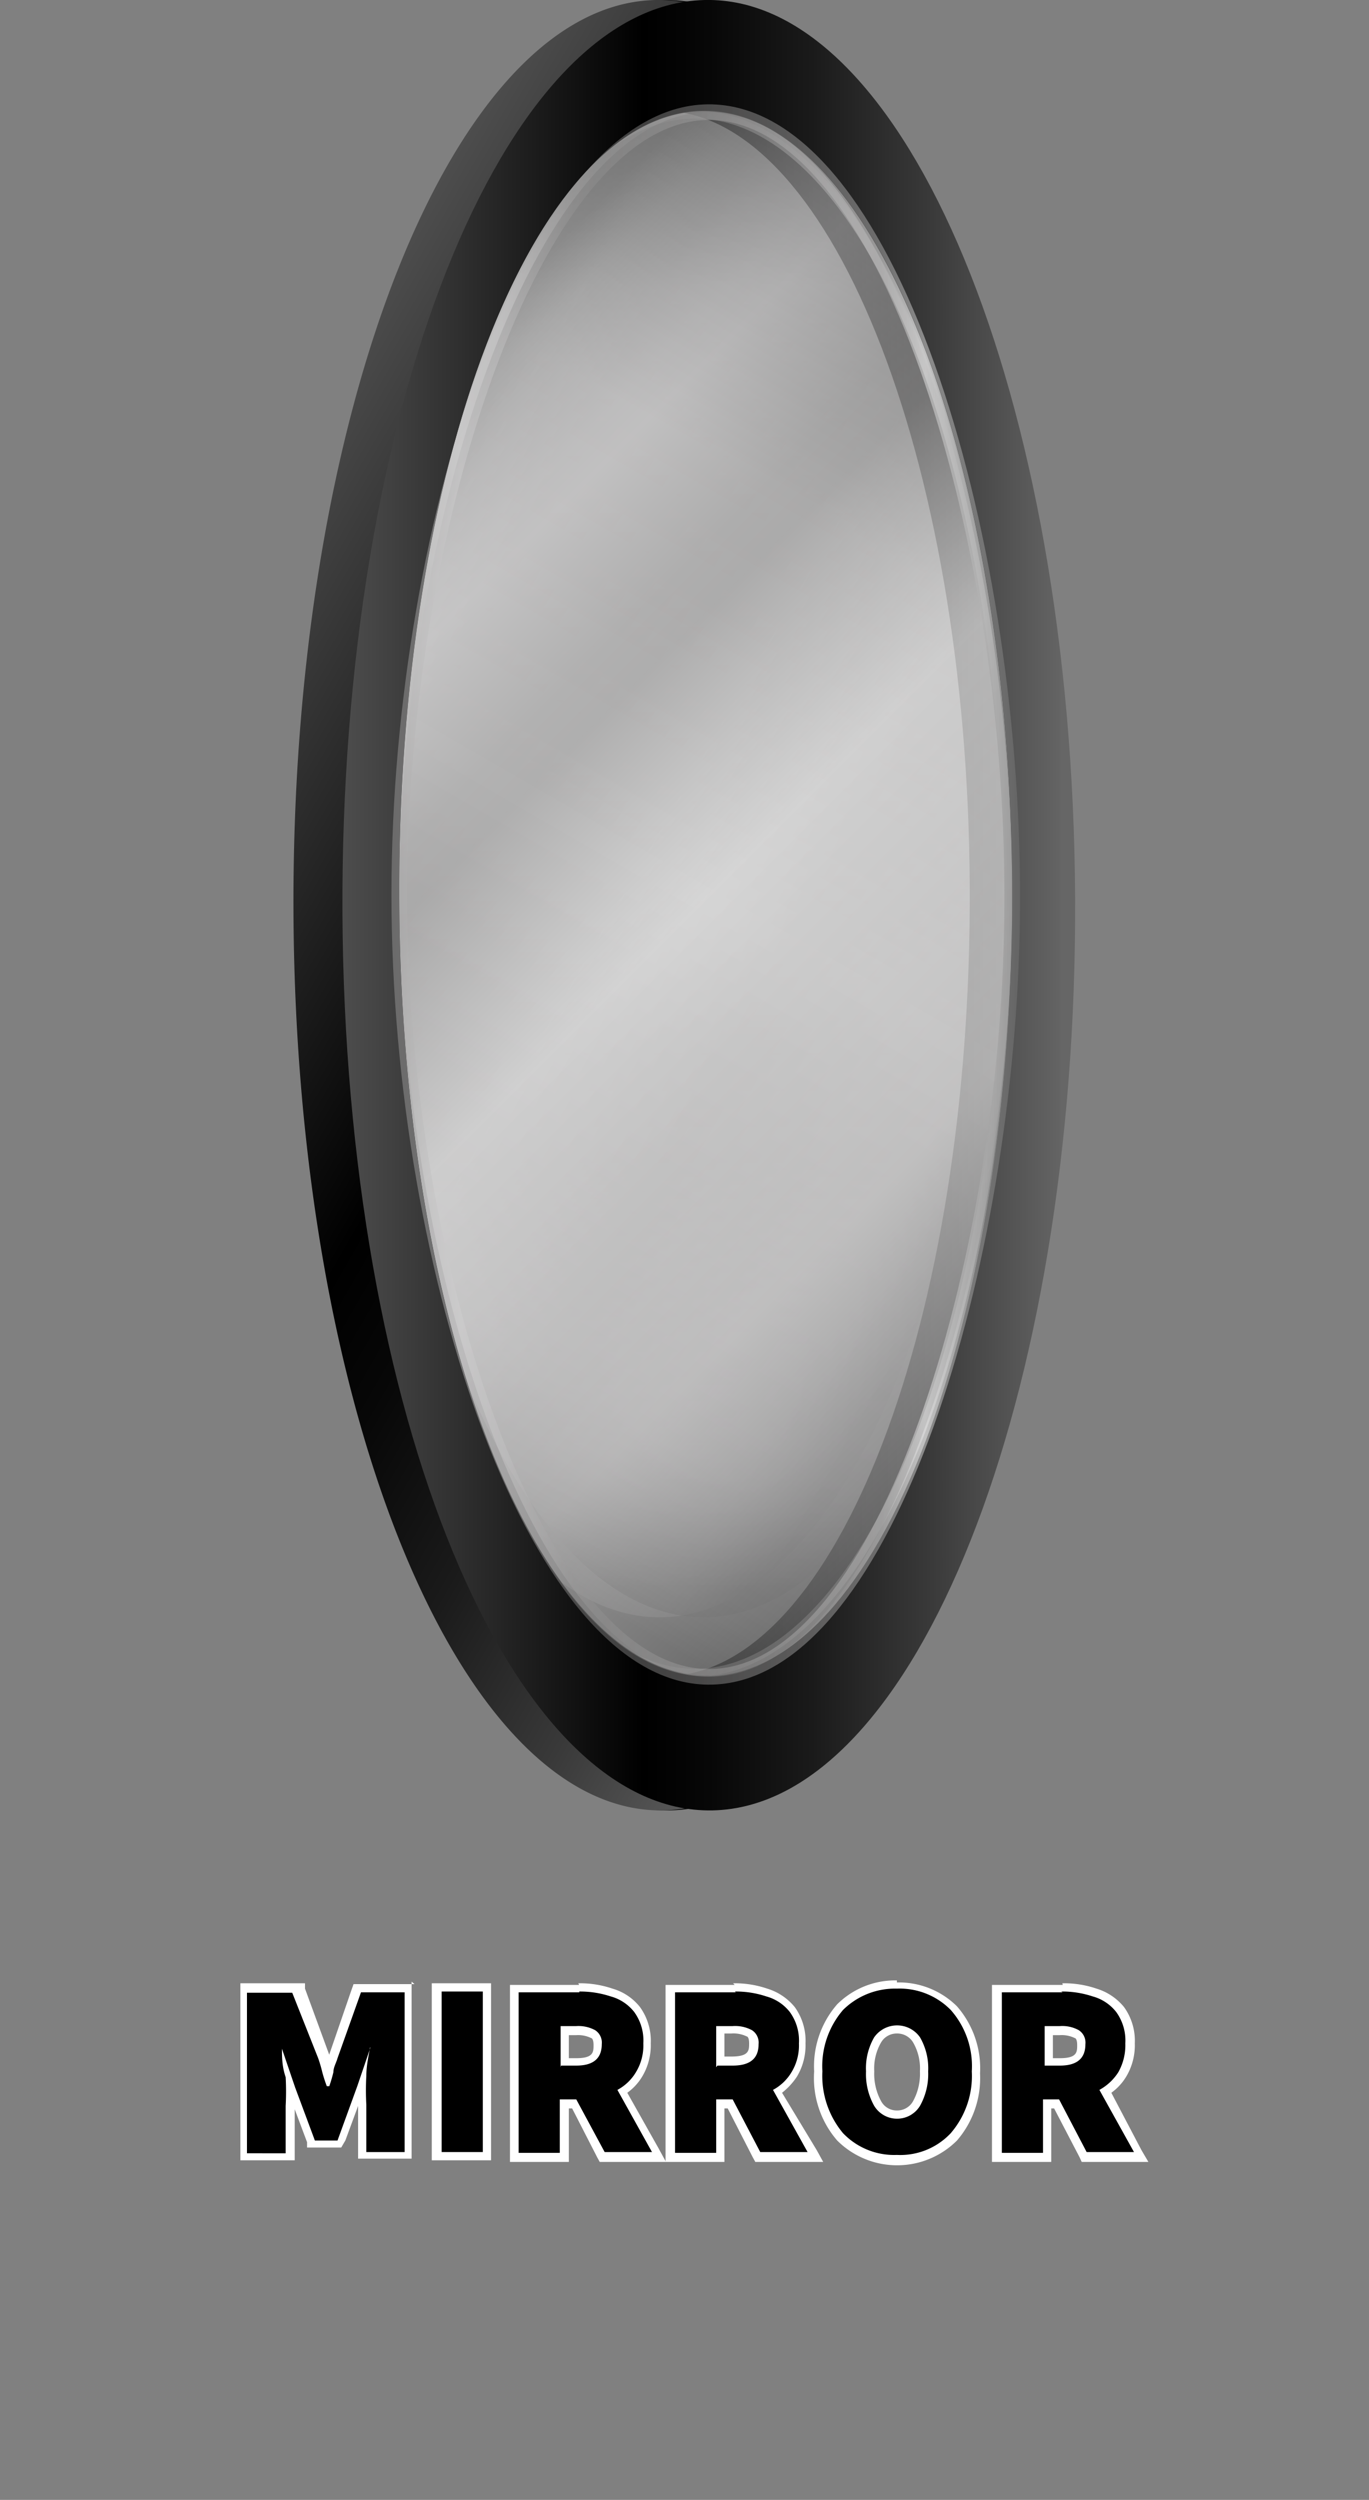 <svg id="Layer_1" data-name="Layer 1" xmlns="http://www.w3.org/2000/svg" xmlns:xlink="http://www.w3.org/1999/xlink" viewBox="0 0 33.26 60.73"><rect x="0" y="0" width="33.26" height="60.73" fill="#808080" stroke="none"/><defs><style>.cls-1{fill:#fff;}.cls-2{opacity:0.65;}.cls-3{opacity:0.61;fill:url(#linear-gradient);}.cls-4{opacity:0.51;fill:url(#linear-gradient-2);}.cls-5{fill:url(#linear-gradient-3);}.cls-6,.cls-9{stroke-miterlimit:10;stroke-width:0.38px;}.cls-6{opacity:0.43;fill:url(#linear-gradient-4);stroke:url(#linear-gradient-5);}.cls-7{fill:url(#linear-gradient-6);}.cls-8{fill:url(#linear-gradient-7);}.cls-9{opacity:0.42;fill:url(#linear-gradient-8);stroke:url(#linear-gradient-9);}</style><linearGradient id="linear-gradient" x1="26.23" y1="26.16" x2="5.81" y2="14.37" gradientUnits="userSpaceOnUse"><stop offset="0.02" stop-color="#666"/><stop offset="0.02" stop-color="#6e6e6e"/><stop offset="0.05" stop-color="#999899"/><stop offset="0.07" stop-color="#b8b7b8"/><stop offset="0.09" stop-color="#cbcacb"/><stop offset="0.11" stop-color="#d2d1d2"/><stop offset="0.18" stop-color="#c5c4c5"/><stop offset="0.29" stop-color="#979696"/><stop offset="0.33" stop-color="#919090"/><stop offset="0.5" stop-color="#f2f2f2"/><stop offset="0.78" stop-color="#c9c8c8"/><stop offset="0.85" stop-color="#fff"/><stop offset="1" stop-color="#4d4d4d"/></linearGradient><linearGradient id="linear-gradient-2" x1="17.09" y1="39.28" x2="17.09" y2="1.25" gradientUnits="userSpaceOnUse"><stop offset="0.02" stop-color="#666"/><stop offset="0.02" stop-color="#6e6e6e"/><stop offset="0.05" stop-color="#999899"/><stop offset="0.07" stop-color="#b8b7b8"/><stop offset="0.09" stop-color="#cbcacb"/><stop offset="0.11" stop-color="#d2d1d2"/><stop offset="0.18" stop-color="#c5c4c5"/><stop offset="0.29" stop-color="#979696"/><stop offset="0.36" stop-color="#919090"/><stop offset="0.59" stop-color="#c9c8c8"/><stop offset="0.85" stop-color="#f2f2f2"/><stop offset="1" stop-color="#4d4d4d"/></linearGradient><linearGradient id="linear-gradient-3" x1="25.1" y1="21.99" x2="7.29" y2="21.99" gradientUnits="userSpaceOnUse"><stop offset="0.02" stop-color="#666"/><stop offset="0.02" stop-color="#646464"/><stop offset="0.2" stop-color="#393939"/><stop offset="0.36" stop-color="#1a1a1a"/><stop offset="0.5" stop-color="#070707"/><stop offset="0.59"/><stop offset="1" stop-color="#4d4d4d"/></linearGradient><linearGradient id="linear-gradient-4" x1="8.43" y1="36.37" x2="25.35" y2="7.06" gradientUnits="userSpaceOnUse"><stop offset="0.02" stop-color="#666"/><stop offset="0.06" stop-color="#8c8c8c"/><stop offset="0.11" stop-color="#abaaab"/><stop offset="0.15" stop-color="#bebdbe"/><stop offset="0.18" stop-color="#c5c4c5"/><stop offset="0.5" stop-color="#f2f2f2"/><stop offset="0.78" stop-color="#c9c8c8"/><stop offset="1" stop-color="#4d4d4d"/></linearGradient><linearGradient id="linear-gradient-5" x1="9" y1="21.71" x2="24.78" y2="21.71" gradientUnits="userSpaceOnUse"><stop offset="0" stop-color="#a6a5a5"/><stop offset="0.11" stop-color="#d2d1d2"/><stop offset="0.18" stop-color="#c5c4c5"/><stop offset="0.29" stop-color="#979696"/><stop offset="0.33" stop-color="#919090"/><stop offset="0.78" stop-color="#c9c8c8"/><stop offset="0.85" stop-color="#fff"/><stop offset="1" stop-color="#797979"/></linearGradient><linearGradient id="linear-gradient-6" x1="27.69" y1="28.74" x2="4.39" y2="15.29" xlink:href="#linear-gradient-3"/><linearGradient id="linear-gradient-7" x1="26.13" y1="21.99" x2="8.32" y2="21.99" xlink:href="#linear-gradient-3"/><linearGradient id="linear-gradient-8" x1="27.38" y1="31.87" x2="7.07" y2="11.56" gradientUnits="userSpaceOnUse"><stop offset="0" stop-color="#4d4d4d"/><stop offset="0.22" stop-color="#c9c8c8"/><stop offset="0.5" stop-color="#f2f2f2"/><stop offset="0.67" stop-color="#919090"/><stop offset="0.71" stop-color="#979696"/><stop offset="0.82" stop-color="#c5c4c5"/><stop offset="0.85" stop-color="#bebdbe"/><stop offset="0.89" stop-color="#abaaab"/><stop offset="0.94" stop-color="#8c8c8c"/><stop offset="0.98" stop-color="#666"/></linearGradient><linearGradient id="linear-gradient-9" x1="9.51" y1="21.71" x2="24.78" y2="21.71" xlink:href="#linear-gradient-5"/></defs><path d="M8.8,52.38V51.13q0-.27,0-.63l-.06.21-.5,1.36H7.58l-.51-1.36,0-.12q0,.3,0,.54v1.25H5.94v-4.1H7.21l.62,1.66c0,.12.07.23.1.35l0,.07,0-.07a3.37,3.37,0,0,1,.1-.34l.59-1.67H9.93v4.1Z"/><path class="cls-1" d="M9.83,48.38v3.9H8.9V51.13a6.28,6.28,0,0,1,0-.7c0-.26.06-.5.09-.69H9l-.32.94L8.2,52H7.65l-.48-1.29-.32-.94h0c0,.19,0,.43.09.69a6.28,6.28,0,0,1,0,.7v1.15H6v-3.9h1.1L7.73,50a3.37,3.37,0,0,1,.1.34,3.38,3.38,0,0,0,.11.34H8a3.37,3.37,0,0,0,.1-.34c0-.12.07-.23.1-.34l.57-1.6h1.1m.2-.2H8.59l-.05.14L8,49.91,8,50l0-.08-.59-1.61,0-.13H5.84v4.3H7.16V51.24l.3.8,0,.13h.83L8.39,52l.31-.84v1.28H10v-4.3Z"/><rect x="10.6" y="48.28" width="1.23" height="4.1"/><path class="cls-1" d="M11.73,48.38v3.9h-1v-3.9h1m.2-.2H10.49v4.3h1.44v-4.3Z"/><path d="M14.63,52.38,14,51.08h-.24v1.3H12.49v-4.1h1.58a2.53,2.53,0,0,1,.8.12,1.23,1.23,0,0,1,.62.42,1.29,1.29,0,0,1,.24.82,1.41,1.41,0,0,1-.19.75,1.37,1.37,0,0,1-.41.42L16,52.38ZM14,50.06c.46,0,.52-.22.52-.42s-.08-.24-.11-.26A.87.87,0,0,0,14,49.3h-.28v.76Z"/><path class="cls-1" d="M14.07,48.38a2.39,2.39,0,0,1,.77.12,1.09,1.09,0,0,1,.57.38,1.18,1.18,0,0,1,.22.76,1.25,1.25,0,0,1-.18.7,1.16,1.16,0,0,1-.45.43l.84,1.51H14.69L14,51h-.4v1.3h-1v-3.9h1.48m-.45,1.78H14c.41,0,.62-.17.62-.52a.36.36,0,0,0-.16-.34.85.85,0,0,0-.46-.1h-.38v1m.45-2H12.39v4.3h1.43v-1.3h.08l.61,1.19.06.11h1.61L16,52.19l-.76-1.35a1.33,1.33,0,0,0,.36-.39,1.48,1.48,0,0,0,.21-.81,1.4,1.4,0,0,0-.26-.88,1.31,1.31,0,0,0-.67-.45,2.45,2.45,0,0,0-.83-.13Zm-.25,1.22H14a.72.72,0,0,1,.36.07s.06,0,.06.17,0,.32-.42.32h-.18V49.4Z"/><path d="M18.41,52.38l-.67-1.3H17.5v1.3H16.27v-4.1h1.58a2.53,2.53,0,0,1,.8.12,1.25,1.25,0,0,1,.62.42,1.29,1.29,0,0,1,.24.82,1.44,1.44,0,0,1-.19.75,1.49,1.49,0,0,1-.41.42l.88,1.57Zm-.64-2.32c.47,0,.53-.22.53-.42s-.08-.24-.11-.26a.89.89,0,0,0-.42-.08H17.5v.76Z"/><path class="cls-1" d="M17.85,48.38a2.35,2.35,0,0,1,.77.12,1.09,1.09,0,0,1,.57.38,1.18,1.18,0,0,1,.22.76,1.25,1.25,0,0,1-.18.7,1.16,1.16,0,0,1-.45.43l.84,1.51H18.47L17.8,51h-.4v1.3h-1v-3.9h1.48m-.45,1.78h.37c.42,0,.63-.17.63-.52a.36.36,0,0,0-.16-.34.86.86,0,0,0-.47-.1H17.4v1m.45-2H16.17v4.3H17.6v-1.3h.08l.61,1.19.06.11H20l-.16-.29L19,50.84a1.67,1.67,0,0,0,.36-.39,1.48,1.48,0,0,0,.21-.81,1.4,1.4,0,0,0-.26-.88,1.38,1.38,0,0,0-.67-.45,2.45,2.45,0,0,0-.83-.13ZM17.6,49.4h.17a.74.74,0,0,1,.37.07s.06,0,.06.17,0,.32-.43.32H17.6V49.4Z"/><path d="M21.79,52.45a1.8,1.8,0,0,1-1.38-.57,2.22,2.22,0,0,1-.53-1.56,2.18,2.18,0,0,1,.53-1.56,1.86,1.86,0,0,1,1.38-.55,1.88,1.88,0,0,1,1.39.55,2.18,2.18,0,0,1,.53,1.56,2.22,2.22,0,0,1-.53,1.56A1.81,1.81,0,0,1,21.79,52.45Zm0-3.15a.52.52,0,0,0-.46.25,1.31,1.31,0,0,0-.19.77,1.36,1.36,0,0,0,.19.78.54.54,0,0,0,.93,0,1.72,1.72,0,0,0,0-1.55A.56.56,0,0,0,21.79,49.3Z"/><path class="cls-1" d="M21.79,48.31a1.74,1.74,0,0,1,1.31.52,2.06,2.06,0,0,1,.51,1.49,2.13,2.13,0,0,1-.51,1.5,1.68,1.68,0,0,1-1.31.53,1.72,1.72,0,0,1-1.31-.53,2.17,2.17,0,0,1-.5-1.5,2.1,2.1,0,0,1,.5-1.49,1.79,1.79,0,0,1,1.31-.52m0,3.16a.65.65,0,0,0,.56-.31,1.58,1.58,0,0,0,.2-.84,1.5,1.5,0,0,0-.2-.83.68.68,0,0,0-1.11,0,1.5,1.5,0,0,0-.2.83,1.58,1.58,0,0,0,.2.84.65.65,0,0,0,.55.31m0-3.36a2,2,0,0,0-1.45.58,2.29,2.29,0,0,0-.56,1.63A2.32,2.32,0,0,0,20.34,52a2.06,2.06,0,0,0,2.91,0,2.32,2.32,0,0,0,.56-1.63,2.29,2.29,0,0,0-.56-1.63,2,2,0,0,0-1.46-.58Zm0,3.16a.43.43,0,0,1-.38-.22,1.38,1.38,0,0,1-.17-.73,1.26,1.26,0,0,1,.17-.71.44.44,0,0,1,.38-.21.45.45,0,0,1,.39.21,1.26,1.26,0,0,1,.17.71,1.38,1.38,0,0,1-.17.73.44.44,0,0,1-.39.22Z"/><path d="M26.34,52.38l-.67-1.3h-.23v1.3H24.2v-4.1h1.58a2.53,2.53,0,0,1,.8.12,1.25,1.25,0,0,1,.62.42,1.29,1.29,0,0,1,.24.82,1.35,1.35,0,0,1-.19.75,1.37,1.37,0,0,1-.41.42l.89,1.57Zm-.63-2.32c.46,0,.52-.22.52-.42s-.08-.24-.11-.26a.87.87,0,0,0-.41-.08h-.27v.76Z"/><path class="cls-1" d="M25.78,48.38a2.35,2.35,0,0,1,.77.12,1.09,1.09,0,0,1,.57.38,1.18,1.18,0,0,1,.22.76,1.34,1.34,0,0,1-.17.7,1.26,1.26,0,0,1-.46.43l.84,1.51H26.4L25.73,51h-.39v1.3h-1v-3.9h1.48m-.44,1.78h.37c.41,0,.62-.17.62-.52a.36.36,0,0,0-.16-.34.83.83,0,0,0-.46-.1h-.37v1m.44-2H24.1v4.3h1.44v-1.3h.07l.62,1.19.05.11H27.9l-.17-.29L27,50.84a1.33,1.33,0,0,0,.36-.39,1.48,1.48,0,0,0,.21-.81,1.4,1.4,0,0,0-.26-.88,1.38,1.38,0,0,0-.67-.45,2.45,2.45,0,0,0-.83-.13Zm-.24,1.22h.17a.72.72,0,0,1,.36.07s.06,0,.06.17,0,.32-.42.32h-.17V49.4Z"/><g class="cls-2"><ellipse class="cls-3" cx="16.02" cy="20.27" rx="8.04" ry="19.02"/><ellipse class="cls-4" cx="17.09" cy="20.27" rx="8.04" ry="19.02"/></g><path class="cls-5" d="M16.09,0c-4.92.11-8.86,10-8.8,22.19s4.1,21.9,9,21.79,8.86-10,8.8-22.18S21-.11,16.09,0Zm.12,40.72c-4.11.09-7.49-8.35-7.54-18.85S11.91,2.78,16,2.69,23.51,11,23.56,21.54,20.32,40.63,16.21,40.72Z"/><ellipse class="cls-6" cx="16.89" cy="21.71" rx="7.7" ry="19.02"/><path class="cls-7" d="M15.93,0c-4.92.1-8.86,10-8.8,22.18s4.09,21.9,9,21.8a4,4,0,0,0,1.13-.2c4.38-1.46,7.73-10.78,7.67-22C24.88,9.68,20.85-.08,15.93,0Zm1.31,40.7c-4.12.09-7.49-8.35-7.54-18.85S12.94,2.79,17.05,2.7s7.49,8.35,7.54,18.85S21.35,40.64,17.24,40.73Z"/><path class="cls-8" d="M17.12,0C12.2.11,8.26,10,8.32,22.19s4.09,21.9,9,21.79,8.86-10,8.8-22.18S22-.11,17.12,0Zm.11,40.72c-4.11.09-7.48-8.35-7.53-18.85S12.94,2.78,17.05,2.69,24.54,11,24.59,21.54,21.35,40.63,17.23,40.72Z"/><path class="cls-9" d="M24.59,22.26c-.1,8.49-3.06,18.21-7.19,18.47-4.29.28-7.7-9.81-7.7-19s3.41-19.28,7.7-19S24.7,13.32,24.59,22.26Z"/></svg>